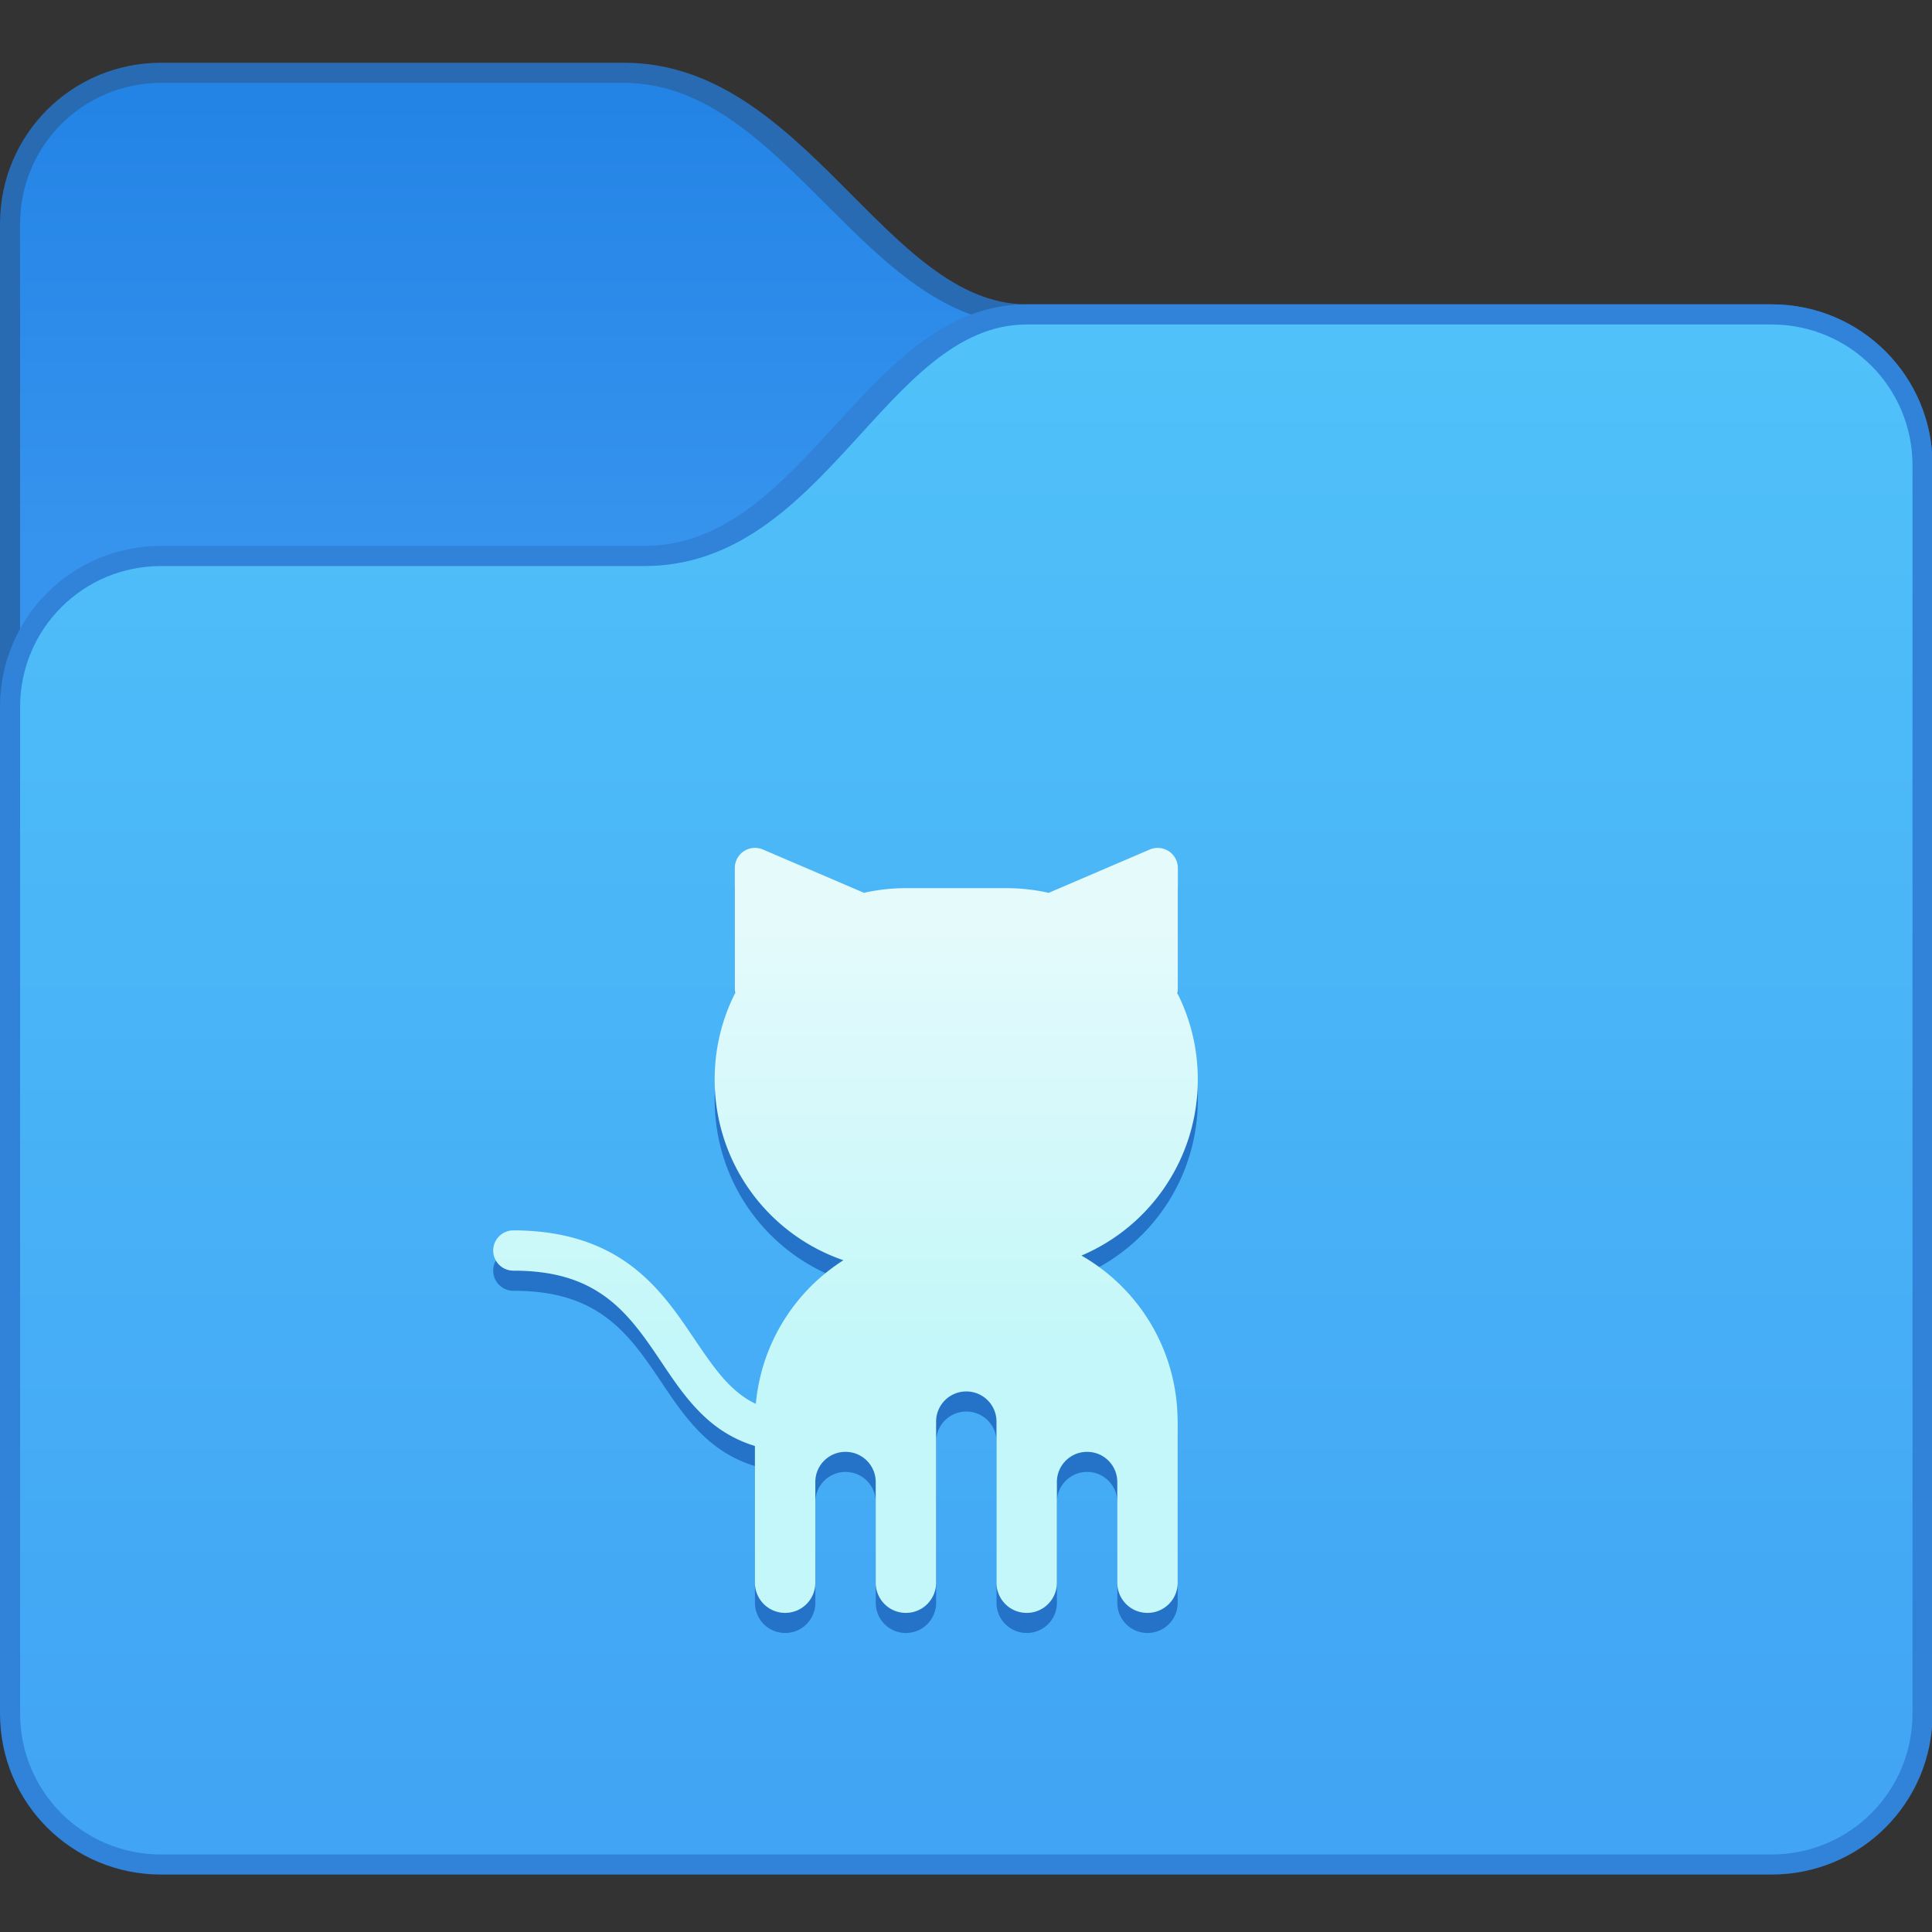 <?xml version="1.0" encoding="UTF-8" standalone="no"?>
<!-- Created with Inkscape (http://www.inkscape.org/) -->

<svg
   width="96"
   height="96"
   viewBox="0 0 25.4 25.4"
   version="1.1"
   id="svg5"
   xml:space="preserve"
   inkscape:version="1.2 (dc2aedaf03, 2022-05-15)"
   sodipodi:docname="folder-github.svg"
   xmlns:inkscape="http://www.inkscape.org/namespaces/inkscape"
   xmlns:sodipodi="http://sodipodi.sourceforge.net/DTD/sodipodi-0.dtd"
   xmlns:xlink="http://www.w3.org/1999/xlink"
   xmlns="http://www.w3.org/2000/svg"
   xmlns:svg="http://www.w3.org/2000/svg"><rect x="0" y="0" width="25.4" height="25.4" fill="#333333" stroke="none"/><sodipodi:namedview
     id="namedview7"
     pagecolor="#ffffff"
     bordercolor="#000000"
     borderopacity="0.25"
     inkscape:showpageshadow="false"
     inkscape:pageopacity="0.0"
     inkscape:pagecheckerboard="0"
     inkscape:deskcolor="#d1d1d1"
     inkscape:document-units="px"
     showgrid="true"
     inkscape:zoom="11.114583"
     inkscape:cx="27.711341"
     inkscape:cy="73.911905"
     inkscape:window-width="2160"
     inkscape:window-height="1335"
     inkscape:window-x="0"
     inkscape:window-y="0"
     inkscape:window-maximized="1"
     inkscape:current-layer="path328"><inkscape:grid
       type="xygrid"
       id="grid497" /></sodipodi:namedview><defs
     id="defs2"><linearGradient
       inkscape:collect="always"
       id="linearGradient5366"><stop
         style="stop-color:#c3f7f9;stop-opacity:1;"
         offset="0"
         id="stop5362" /><stop
         style="stop-color:#e4fafb;stop-opacity:1;"
         offset="1"
         id="stop5364" /></linearGradient><linearGradient
       inkscape:collect="always"
       id="linearGradient5801"><stop
         style="stop-color:#3694ee;stop-opacity:1;"
         offset="0"
         id="stop5797" /><stop
         style="stop-color:#2484e6;stop-opacity:1"
         offset="1"
         id="stop5799" /></linearGradient><linearGradient
       inkscape:collect="always"
       id="linearGradient4750"><stop
         style="stop-color:#41a4f4;stop-opacity:1;"
         offset="0"
         id="stop4746" /><stop
         style="stop-color:#50c1f9;stop-opacity:1;"
         offset="1"
         id="stop4748" /></linearGradient><linearGradient
       inkscape:collect="always"
       xlink:href="#linearGradient4750"
       id="linearGradient4752"
       x1="53.333"
       y1="404.317"
       x2="53.333"
       y2="354.983"
       gradientUnits="userSpaceOnUse" /><linearGradient
       inkscape:collect="always"
       xlink:href="#linearGradient5801"
       id="linearGradient5803"
       x1="19.333"
       y1="361.65"
       x2="19.333"
       y2="346.983"
       gradientUnits="userSpaceOnUse" /><linearGradient
       inkscape:collect="always"
       xlink:href="#linearGradient5366"
       id="linearGradient5368"
       x1="-61.984"
       y1="307.15"
       x2="-61.984"
       y2="296.65"
       gradientUnits="userSpaceOnUse"
       gradientTransform="matrix(1.333,0,0,1.333,93.46,-14.382)" /></defs><g
     inkscape:label="Capa 1"
     inkscape:groupmode="layer"
     id="layer1"><g
       inkscape:label="Capa 1"
       id="layer1-6"
       transform="matrix(0.397,0,0,0.397,6.9999996e-8,-99.477)"><g
         transform="translate(-6,-93)"
         id="g1529-3"><path
           id="rect1368-7"
           style="fill:#286bb2;fill-opacity:1;stroke-width:1.333;stroke-linecap:round;stroke-linejoin:round;stroke-miterlimit:1.8;paint-order:fill markers stroke;stop-color:#000000"
           d="m 11.333,345.65 15.333,10e-6 c 6,0 8.667,8 13.333,8 l 24.667,-10e-6 c 2.955,0 5.333,2.379 5.333,5.333 v 33.333 c 0,2.955 -2.379,5.333 -5.333,5.333 H 11.333 c -2.955,0 -5.333,-2.379 -5.333,-5.333 v -41.333 c 0,-2.955 2.379,-5.333 5.333,-5.333 z"
           sodipodi:nodetypes="sccssssssss" /><path
           id="rect1368-7-5"
           style="fill:url(#linearGradient5803);fill-opacity:1;stroke-width:1.333;stroke-linecap:round;stroke-linejoin:round;stroke-miterlimit:1.8;paint-order:fill markers stroke;stop-color:#000000"
           d="m 11.333,346.317 15.333,-1e-5 c 5.333,0 8,8 13.333,8 l 24.667,1e-5 c 2.585,0 4.667,2.081 4.667,4.667 v 33.333 c 0,2.585 -2.081,4.667 -4.667,4.667 H 11.333 c -2.585,0 -4.667,-2.081 -4.667,-4.667 v -41.333 c 0,-2.585 2.081,-4.667 4.667,-4.667 z"
           sodipodi:nodetypes="sccssssssss" /><path
           id="rect1368"
           style="fill:#3182d9;fill-opacity:1;stroke-width:1.333;stroke-linecap:round;stroke-linejoin:round;stroke-miterlimit:1.8;paint-order:fill markers stroke;stop-color:#000000"
           d="m 11.333,361.65 16,10e-6 c 5.333,0 7.333,-8 12.667,-8 l 24.667,-10e-6 c 2.955,0 5.333,2.379 5.333,5.333 v 41.333 c 0,2.955 -2.379,5.333 -5.333,5.333 H 11.333 c -2.955,0 -5.333,-2.379 -5.333,-5.333 v -33.333 c 0,-2.955 2.379,-5.333 5.333,-5.333 z"
           sodipodi:nodetypes="sccssssssss" /><path
           id="rect1590"
           style="fill:url(#linearGradient4752);fill-opacity:1;stroke-width:1.333;stroke-linecap:round;stroke-linejoin:round;stroke-miterlimit:1.8;paint-order:fill markers stroke;stop-color:#000000"
           d="m 11.333,362.317 16,-1e-5 c 6,0 8,-8 12.667,-8 l 24.667,1e-5 c 2.585,0 4.667,2.081 4.667,4.667 v 41.333 c 0,2.585 -2.081,4.667 -4.667,4.667 H 11.333 c -2.585,0 -4.667,-2.081 -4.667,-4.667 v -33.333 c 0,-2.585 2.081,-4.667 4.667,-4.667 z"
           sodipodi:nodetypes="sccssssssss" /><g
           id="path640" /><g
           id="path328"><g
             transform="matrix(1.333,0,0,1.333,105.793,-9.05)"
             id="g6054-8" /><g
             id="g6149"
             transform="translate(27,-6.667)"><path
               id="rect2865"
               style="fill:#2473c8;fill-opacity:1;stroke:none;stroke-width:1.333;stroke-linecap:round;stroke-linejoin:round;stroke-miterlimit:1.8;stroke-opacity:1;paint-order:fill markers stroke;stop-color:#000000"
               d="m 4.007,378.983 a 0.667,0.667 0 0 0 -0.673,0.668 v 4 a 0.667,0.667 0 0 0 0.014,0.134 c -0.435,0.86 -0.681,1.833 -0.681,2.866 0,2.783 1.777,5.134 4.263,5.988 -1.607,1.023 -2.716,2.751 -2.9,4.755 -0.284,-0.13 -0.526,-0.306 -0.759,-0.52 -0.523,-0.478 -0.968,-1.179 -1.49,-1.943 -0.521,-0.764 -1.13,-1.592 -2.044,-2.229 -0.915,-0.637 -2.126,-1.052 -3.737,-1.052 a 0.667,0.667 0 0 0 -0.667,0.667 0.667,0.667 0 0 0 0.667,0.667 c 1.389,0 2.281,0.329 2.977,0.812 0.695,0.484 1.203,1.153 1.703,1.885 0.5,0.732 0.981,1.527 1.693,2.177 0.44,0.402 0.979,0.734 1.628,0.931 v 1.194 3.333 c 0,0.554 0.446,1 1,1 0.554,0 1,-0.446 1,-1 v -3.333 c 0,-0.554 0.446,-1 1,-1 0.554,0 1,0.446 1,1 v 3.333 c 0,0.554 0.446,1 1,1 0.554,0 1,-0.446 1,-1 v -3.333 -2 c 0,-0.554 0.446,-1 1,-1 0.554,0 1,0.446 1,1 v 2 3.333 c 0,0.554 0.446,1 1,1 0.554,0 1,-0.446 1,-1 v -3.333 c 0,-0.554 0.446,-1 1,-1 0.554,0 1,0.446 1,1 v 3.333 c 0,0.554 0.446,1 1,1 0.554,0 1,-0.446 1,-1 v -3.333 -2 c 0,-0.029 -0.001,-0.057 -0.003,-0.086 -0.031,-2.324 -1.302,-4.338 -3.184,-5.414 2.269,-0.961 3.853,-3.206 3.853,-5.833 0,-1.029 -0.244,-1.997 -0.676,-2.854 a 0.667,0.667 0 0 0 0.016,-0.145 v -4 a 0.667,0.667 0 0 0 -0.673,-0.668 0.667,0.667 0 0 0 -0.257,0.053 l -3.348,1.435 c -0.449,-0.1 -0.916,-0.155 -1.396,-0.155 H 9 c -0.478,0 -0.942,0.054 -1.389,0.154 l -3.348,-1.435 a 0.667,0.667 0 0 0 -0.257,-0.053 z" /><path
               id="rect2865-0"
               style="fill:url(#linearGradient5368);fill-opacity:1;stroke:none;stroke-width:1.333;stroke-linecap:round;stroke-linejoin:round;stroke-miterlimit:1.8;stroke-opacity:1;paint-order:fill markers stroke;stop-color:#000000"
               d="m 4.007,378.317 a 0.667,0.667 0 0 0 -0.673,0.668 v 4 a 0.667,0.667 0 0 0 0.014,0.134 c -0.435,0.86 -0.681,1.833 -0.681,2.866 0,2.783 1.777,5.134 4.263,5.988 -1.607,1.023 -2.716,2.751 -2.9,4.755 -0.284,-0.13 -0.526,-0.306 -0.759,-0.52 -0.523,-0.478 -0.968,-1.179 -1.49,-1.943 -0.521,-0.764 -1.13,-1.592 -2.044,-2.229 -0.915,-0.637 -2.126,-1.052 -3.737,-1.052 a 0.667,0.667 0 0 0 -0.667,0.667 0.667,0.667 0 0 0 0.667,0.667 c 1.389,0 2.281,0.329 2.977,0.812 0.695,0.484 1.203,1.153 1.703,1.885 0.5,0.732 0.981,1.527 1.693,2.177 C 2.812,397.595 3.351,397.927 4,398.124 v 1.194 3.333 c 0,0.554 0.446,1 1,1 0.554,0 1,-0.446 1,-1 v -3.333 c 0,-0.554 0.446,-1 1,-1 0.554,0 1,0.446 1,1 v 3.333 c 0,0.554 0.446,1 1,1 0.554,0 1,-0.446 1,-1 v -3.333 -2 c 0,-0.554 0.446,-1 1,-1 0.554,0 1,0.446 1,1 v 2 3.333 c 0,0.554 0.446,1 1,1 0.554,0 1,-0.446 1,-1 v -3.333 c 0,-0.554 0.446,-1 1,-1 0.554,0 1,0.446 1,1 v 3.333 c 0,0.554 0.446,1 1,1 0.554,0 1,-0.446 1,-1 v -3.333 -2 c 0,-0.029 -0.001,-0.057 -0.003,-0.086 -0.031,-2.324 -1.302,-4.338 -3.184,-5.414 2.269,-0.961 3.853,-3.206 3.853,-5.833 0,-1.029 -0.244,-1.997 -0.676,-2.854 a 0.667,0.667 0 0 0 0.016,-0.145 v -4 a 0.667,0.667 0 0 0 -0.673,-0.668 0.667,0.667 0 0 0 -0.257,0.053 l -3.348,1.435 C 13.28,379.706 12.813,379.651 12.333,379.651 H 9 c -0.478,0 -0.942,0.054 -1.389,0.154 l -3.348,-1.435 a 0.667,0.667 0 0 0 -0.257,-0.053 z" /></g></g></g><g
         transform="translate(-6,-93)"
         id="g1529" /></g></g></svg>
